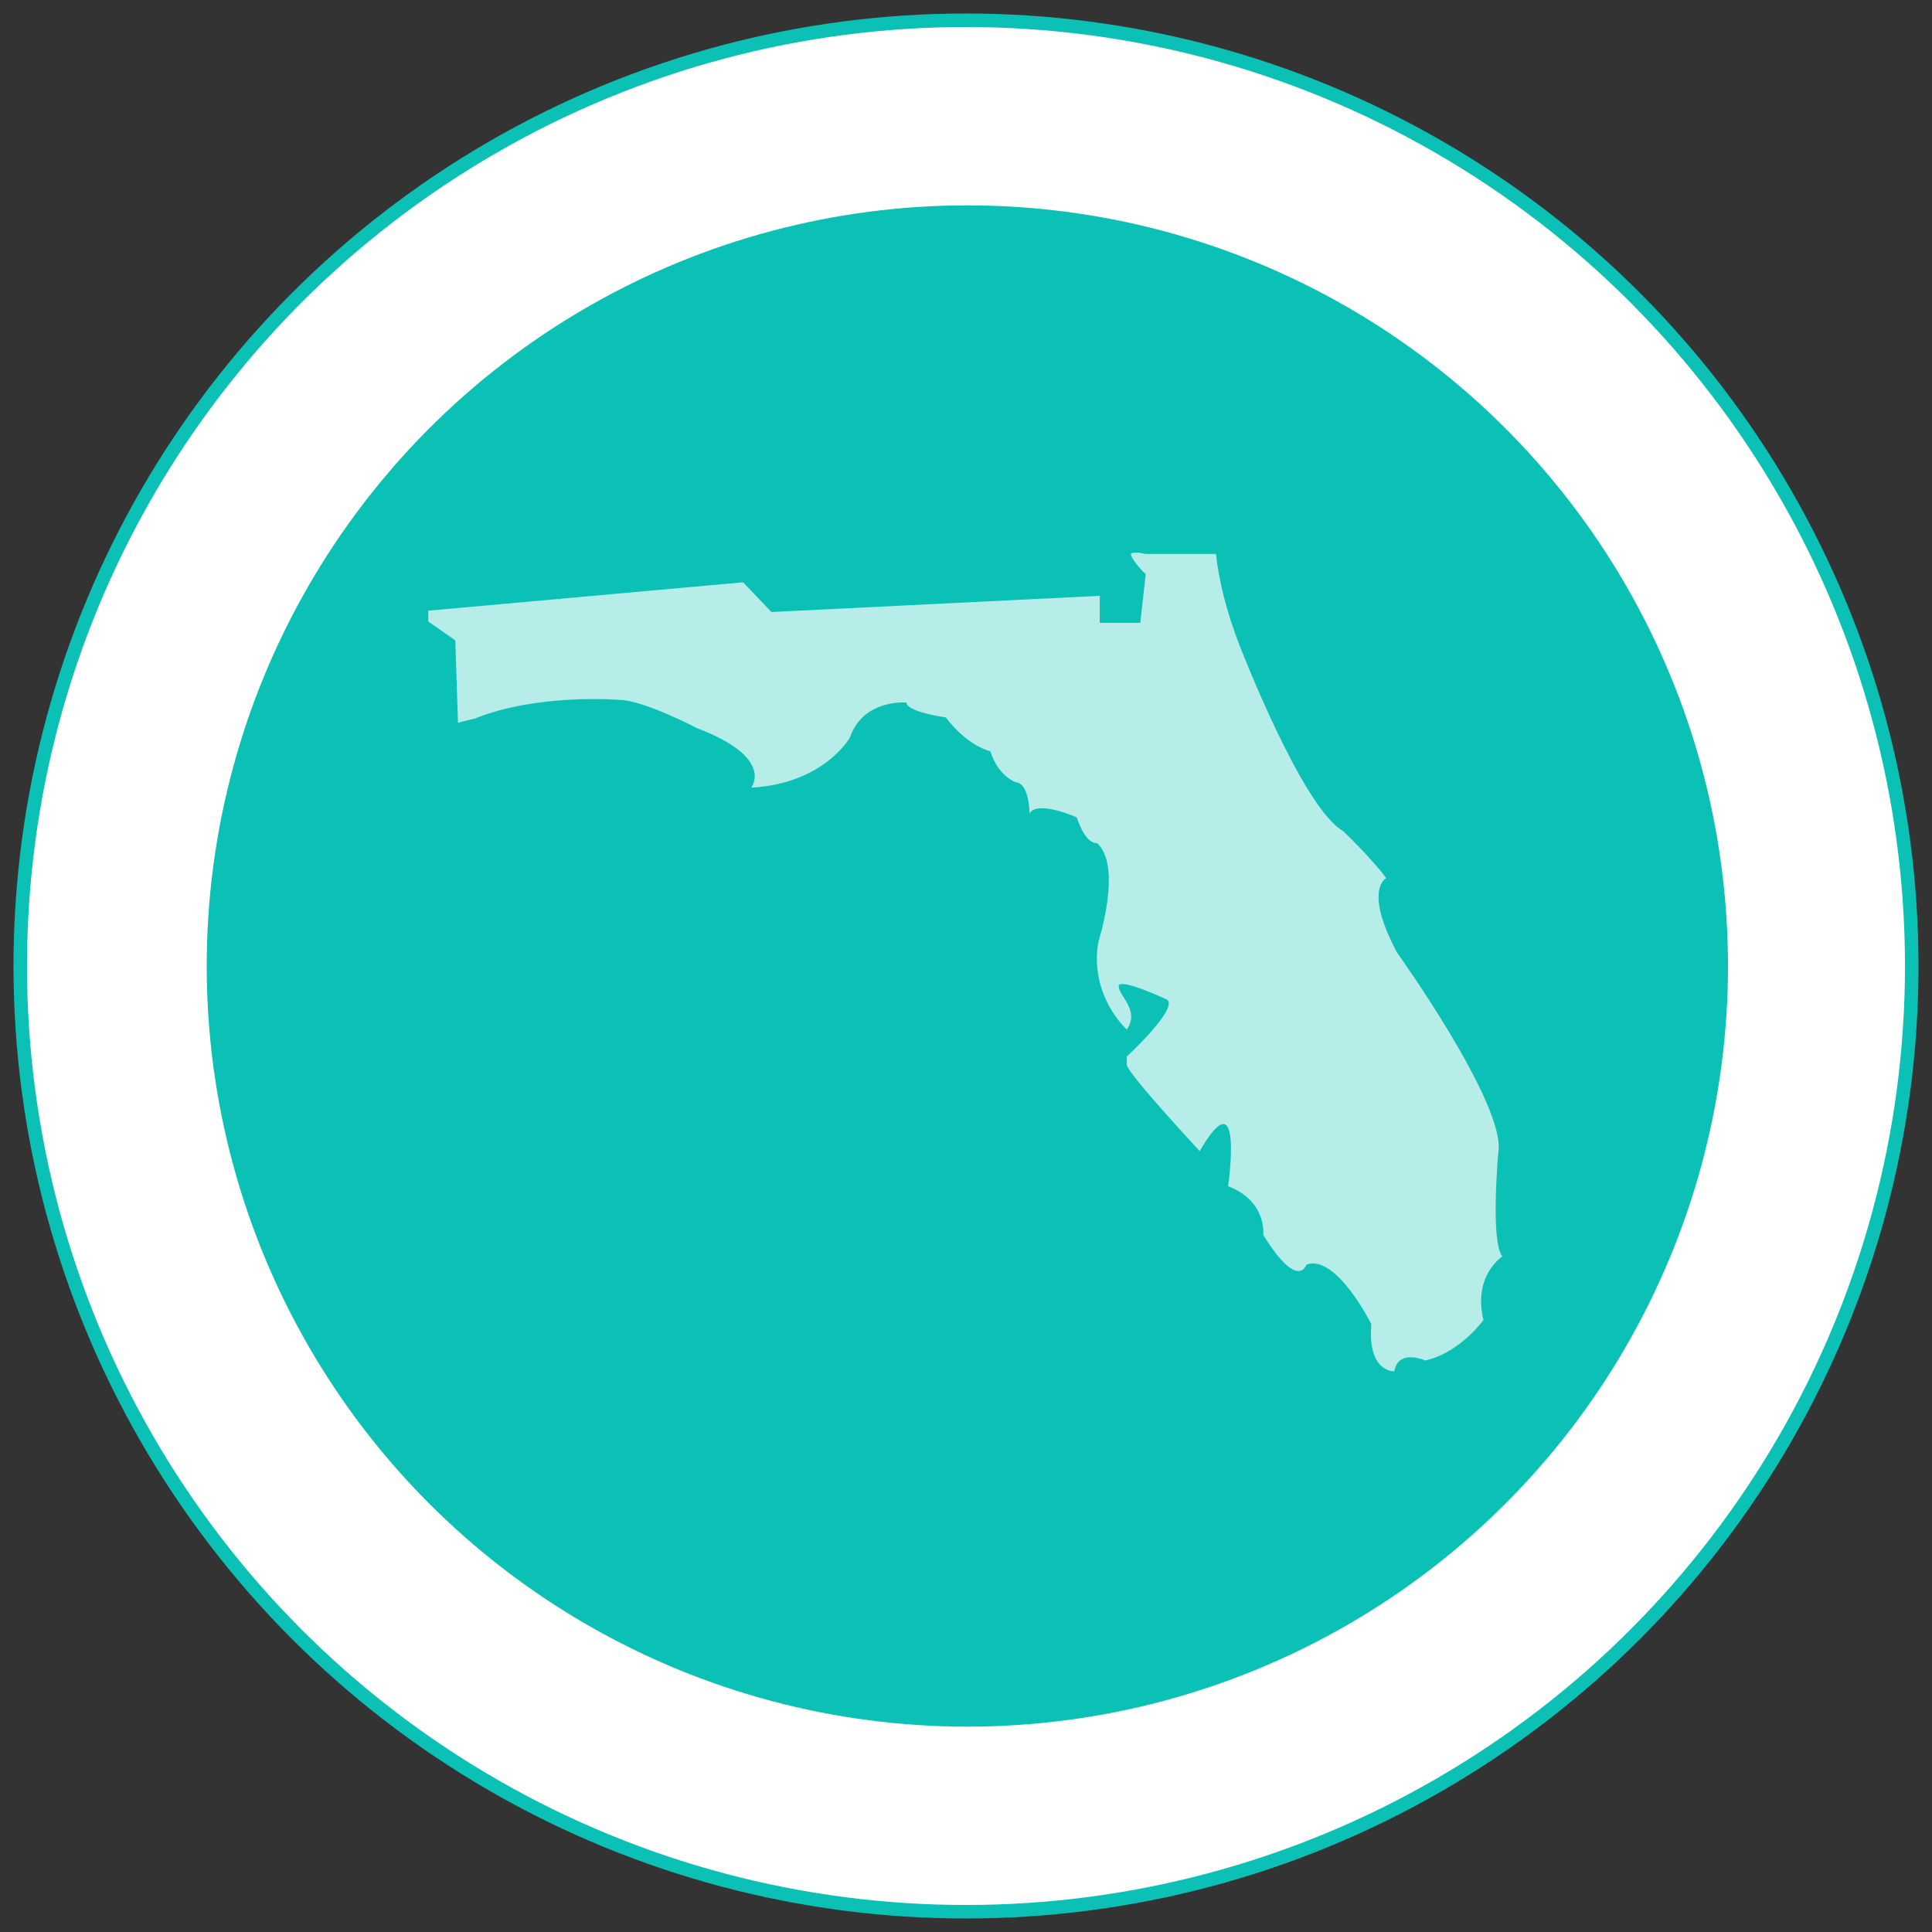 <?xml version="1.0" encoding="utf-8"?>
<!-- Generator: Adobe Illustrator 22.1.0, SVG Export Plug-In . SVG Version: 6.00 Build 0)  -->
<svg version="1.1" id="Layer_1" xmlns="http://www.w3.org/2000/svg" xmlns:xlink="http://www.w3.org/1999/xlink" x="0px" y="0px"
	 viewBox="0 0 143 143" style="enable-background:new 0 0 143 143;" xml:space="preserve">
<rect x="0" y="0" width="143" height="143" fill="#333333" stroke="none"/>
<style type="text/css">
	.st0{fill:#FFFFFF;stroke:#0BC1B6;stroke-miterlimit:10;}
	.st1{fill:#0BC1B6;}
	.st2{opacity:0.7;fill:#FFFFFF;}
</style>
<circle class="st0" cx="71.5" cy="71.5" r="70"/>
<circle class="st1" cx="71.6" cy="71.5" r="56.3"/>
<path class="st2" d="M110.9,85.3c0.6-3.5-7.5-14.8-7.5-14.8c-2.5-4.7-0.8-5.5-0.8-5.5c-1-1.4-3.2-3.5-3.2-3.5
	c-3-1.7-7.6-13.6-7.6-13.6c-1.1-2.8-1.6-5.1-1.8-6.9h-5.1c-0.3,0-0.5-0.1-0.7-0.1c-0.3,0-0.4,0-0.5,0.1c0,0.2,0.4,0.8,0.9,1.3
	l0.2,0.2l-0.4,3.6h-3v-2l-24.3,1.2L55,43.1l-23.3,2.1V46l2,1.4l0.2,6.1c0.7-0.2,1.2-0.3,1.2-0.3c4.7-1.9,10.7-1.4,10.7-1.4
	c1.8,0,5.8,2.1,5.8,2.1c5.8,2.2,4,4.4,4,4.4c5.4-0.3,7.3-3.7,7.3-3.7c1-2.9,4.2-2.6,4.2-2.6c0,0.7,2.9,1.1,2.9,1.1
	c1.7,2.2,3.3,2.5,3.3,2.5c0.6,1.9,1.9,2.3,1.9,2.3c1,0.1,1,2.3,1,2.3c0.6-1,3.5,0.3,3.5,0.3c0.7,2.1,1.5,1.9,1.5,1.9
	c1.9,1.7,0.1,7.3,0.1,7.3c-0.7,4,2.1,6.5,2.1,6.5c1-1.4-0.6-2.5-0.6-3.2s3.6,1,3.6,1c0.8,0.7-3,4.2-3,4.2s0,0,0,0.6s5.4,6.4,5.4,6.4
	c3.3-5.7,2.1,2.6,2.1,2.6c2.9,1.1,2.6,3.6,2.6,3.6c2.6,4.2,3.2,2.2,3.2,2.2c2.2-0.8,4.8,4.4,4.8,4.4c-0.3,3.6,1.7,3.5,1.7,3.5
	c0.3-1.7,2.3-0.8,2.3-0.8c2.6-0.6,4.3-3,4.3-3c-0.8-3.3,1.4-4.7,1.4-4.7C110.3,91.9,110.9,85.3,110.9,85.3z"/>
</svg>
